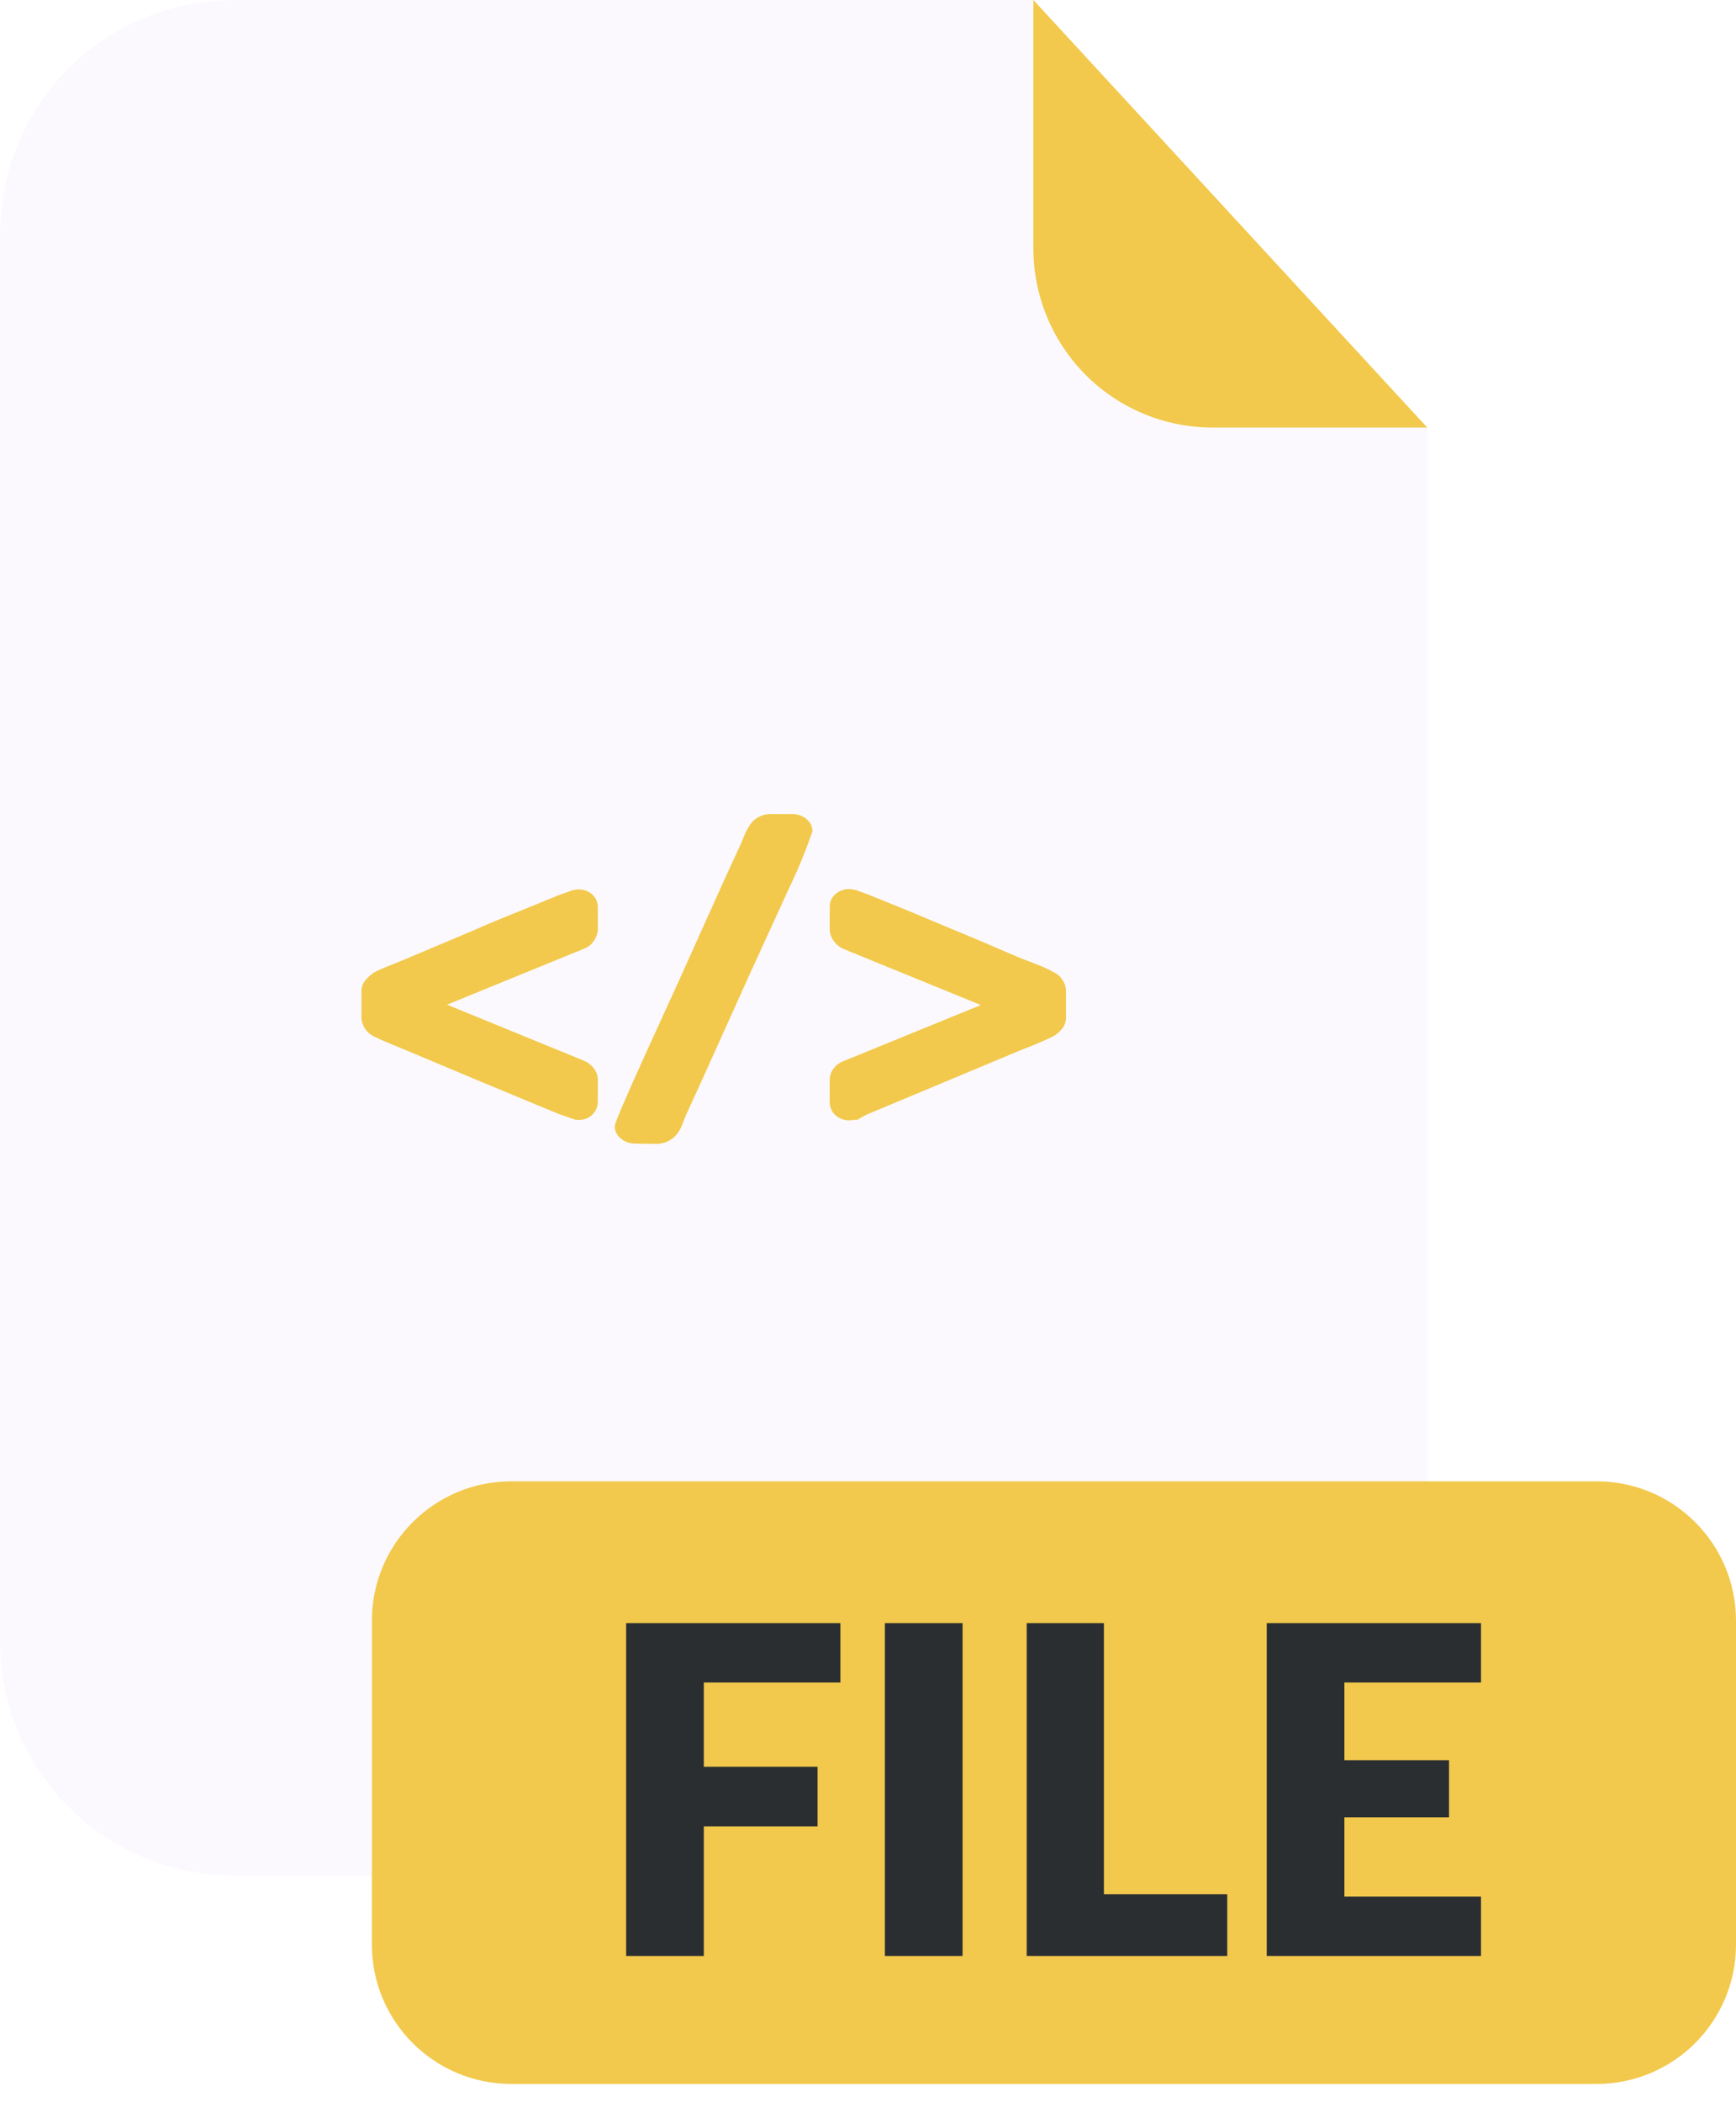 <svg width="19" height="23" viewBox="0 0 19 23" fill="none" xmlns="http://www.w3.org/2000/svg">
<g opacity="0.3">
<path opacity="0.3" d="M13.269 4.678C12.749 4.677 12.251 4.471 11.884 4.104C11.517 3.736 11.31 3.238 11.31 2.719V0H2.556C1.879 -4.68031e-08 1.228 0.269 0.749 0.748C0.27 1.228 0 1.878 0 2.555V17.966C0.001 18.644 0.27 19.293 0.75 19.772C1.229 20.251 1.879 20.52 2.556 20.52H13.063C13.399 20.52 13.732 20.454 14.042 20.326C14.352 20.197 14.634 20.009 14.872 19.772C15.109 19.534 15.298 19.252 15.426 18.942C15.555 18.632 15.621 18.299 15.621 17.963V4.678H13.269Z" fill="#DDC3F5"/>
</g>
<path d="M15.621 4.678H13.268C12.749 4.677 12.251 4.471 11.884 4.104C11.517 3.736 11.31 3.238 11.31 2.719V0L15.621 4.678Z" fill="#F2C94C"/>
<path d="M17.474 16.207H5.596C4.753 16.207 4.07 16.89 4.07 17.733V21.274C4.07 22.117 4.753 22.8 5.596 22.8H17.474C18.317 22.8 19 22.117 19 21.274V17.733C19 16.89 18.317 16.207 17.474 16.207Z" fill="#F2C94C"/>
<path d="M3.956 10.848C3.955 10.807 3.968 10.767 3.992 10.734C4.021 10.697 4.056 10.665 4.095 10.639C4.154 10.608 4.215 10.582 4.278 10.559L4.462 10.483L5.195 10.174C5.297 10.127 5.487 10.048 5.765 9.937L6.114 9.794L6.239 9.75L6.261 9.74C6.267 9.739 6.273 9.739 6.279 9.74C6.293 9.734 6.308 9.731 6.324 9.731C6.353 9.729 6.382 9.734 6.41 9.744C6.438 9.753 6.463 9.769 6.485 9.789C6.503 9.806 6.518 9.827 6.528 9.85C6.538 9.873 6.543 9.898 6.543 9.924V10.165C6.542 10.21 6.528 10.254 6.502 10.29C6.476 10.332 6.437 10.363 6.391 10.38L4.893 10.992L6.391 11.605C6.435 11.623 6.474 11.654 6.502 11.693C6.529 11.728 6.543 11.771 6.543 11.815V12.056C6.542 12.108 6.522 12.157 6.485 12.193C6.464 12.214 6.438 12.23 6.411 12.24C6.383 12.25 6.353 12.255 6.324 12.253C6.308 12.253 6.293 12.25 6.279 12.245L6.239 12.231L6.114 12.187L5.765 12.043L5.195 11.806L4.462 11.498L4.278 11.422C4.218 11.398 4.158 11.371 4.095 11.341C4.056 11.323 4.022 11.295 3.998 11.259C3.974 11.224 3.959 11.182 3.956 11.14V10.848Z" fill="#F2C94C"/>
<path d="M6.956 12.512C6.897 12.514 6.839 12.494 6.794 12.456C6.773 12.44 6.757 12.42 6.746 12.397C6.734 12.374 6.728 12.349 6.728 12.324C6.728 12.287 6.835 12.039 7.05 11.564L7.364 10.875L7.43 10.731L7.935 9.609L8.114 9.221L8.15 9.132C8.164 9.099 8.181 9.067 8.2 9.037C8.225 8.995 8.26 8.962 8.303 8.939C8.345 8.916 8.393 8.905 8.441 8.906H8.664C8.724 8.904 8.782 8.924 8.828 8.962C8.848 8.978 8.864 8.998 8.875 9.021C8.886 9.044 8.892 9.069 8.892 9.095C8.816 9.316 8.727 9.533 8.624 9.743L8.575 9.851L8.195 10.682L7.689 11.804L7.511 12.193L7.475 12.283C7.462 12.318 7.446 12.353 7.426 12.385C7.399 12.426 7.363 12.459 7.32 12.482C7.277 12.504 7.229 12.516 7.18 12.515L6.956 12.512Z" fill="#F2C94C"/>
<path d="M9.304 12.257C9.274 12.259 9.243 12.254 9.215 12.244C9.187 12.234 9.16 12.218 9.139 12.197C9.12 12.179 9.106 12.158 9.096 12.134C9.086 12.111 9.081 12.085 9.081 12.06V11.819C9.08 11.775 9.093 11.732 9.119 11.696C9.147 11.656 9.187 11.626 9.233 11.609L10.735 10.996L9.233 10.383C9.187 10.363 9.148 10.33 9.12 10.288C9.095 10.252 9.081 10.209 9.081 10.165V9.92C9.081 9.894 9.086 9.869 9.096 9.846C9.107 9.823 9.122 9.802 9.14 9.785C9.185 9.745 9.244 9.724 9.304 9.727C9.318 9.726 9.332 9.73 9.345 9.736C9.353 9.735 9.361 9.735 9.369 9.736L9.389 9.746C9.383 9.746 9.424 9.757 9.51 9.79L9.863 9.933C9.845 9.925 10.035 10.004 10.433 10.171C10.651 10.26 10.899 10.366 11.18 10.488C11.198 10.493 11.222 10.503 11.252 10.514L11.355 10.555C11.415 10.577 11.473 10.603 11.529 10.635C11.569 10.653 11.603 10.682 11.627 10.718C11.652 10.755 11.666 10.797 11.667 10.841V11.136C11.667 11.176 11.654 11.215 11.629 11.248C11.603 11.285 11.569 11.315 11.529 11.337C11.476 11.364 11.411 11.392 11.339 11.423L11.149 11.499L9.494 12.191C9.446 12.215 9.418 12.23 9.409 12.236L9.391 12.249L9.304 12.257Z" fill="#F2C94C"/>
<path d="M7.703 18.408V19.33H8.948V19.983H7.703V21.4H6.853V17.758H9.198V18.408H7.703Z" fill="#2B2E31"/>
<path d="M10.535 21.4H9.685V17.758H10.535V21.4Z" fill="#2B2E31"/>
<path d="M13.432 20.725V21.4H11.237V17.758H12.082V20.725H13.432Z" fill="#2B2E31"/>
<path d="M14.714 18.408V19.258H15.859V19.883H14.714V20.75H16.209V21.4H13.864V17.758H16.209V18.408H14.714Z" fill="#2B2E31"/>
</svg>
